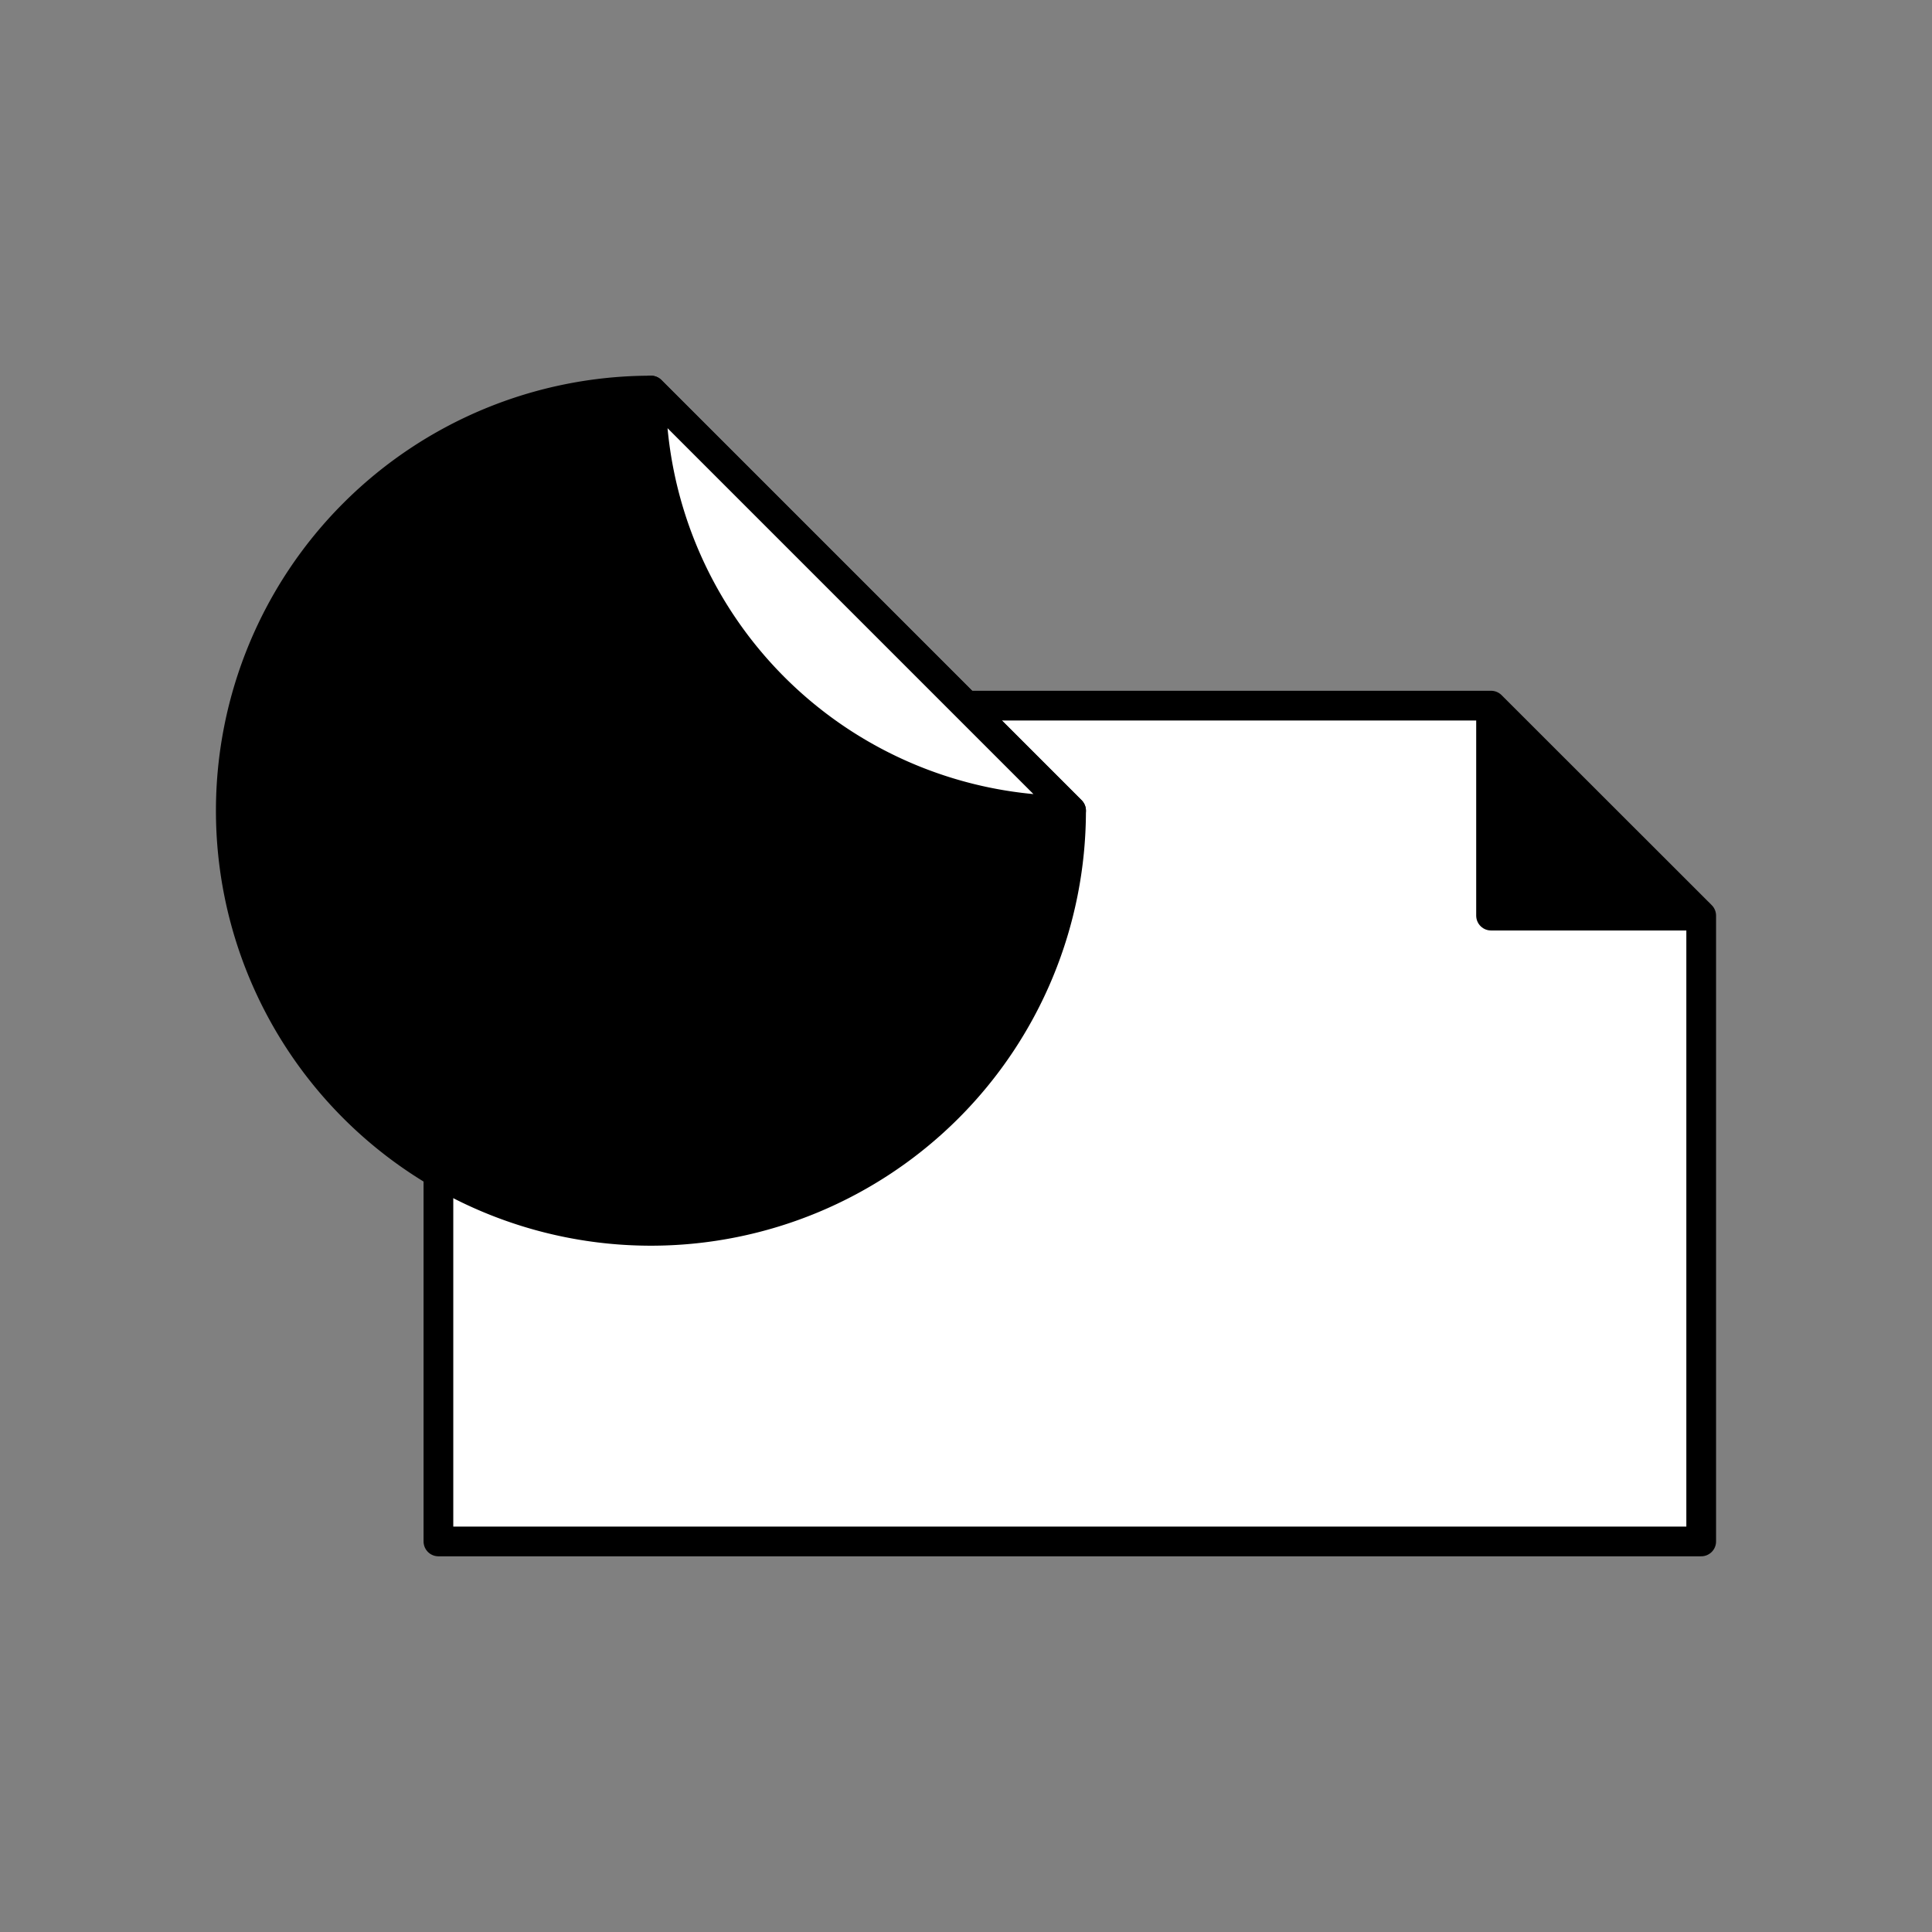 <svg id="Ebene_1" data-name="Ebene 1" xmlns="http://www.w3.org/2000/svg" xmlns:xlink="http://www.w3.org/1999/xlink" viewBox="0 0 130 130"><rect x="0" y="0" width="130" height="130" fill="#808080" stroke="none"/><defs><style>.cls-1,.cls-4{fill:none;}.cls-2{fill:#fff;}.cls-3{clip-path:url(#clip-path);}.cls-4{stroke:#000;stroke-linejoin:round;stroke-width:2px;}</style><clipPath id="clip-path"><rect class="cls-1" x="14.53" y="25.28" width="100.94" height="79.45"/></clipPath></defs><title>DAN_4396_d2p_Relaunch_Icons</title><polygon class="cls-2" points="29.5 47.48 29.5 103.72 114.47 103.72 114.47 61.61 100.34 47.48 29.5 47.48"/><g class="cls-3"><polygon class="cls-4" points="29.5 47.48 29.5 103.72 114.47 103.72 114.47 61.61 100.33 47.48 29.5 47.48"/></g><polyline points="100.33 47.48 100.33 61.61 114.47 61.61"/><g class="cls-3"><polyline class="cls-4" points="100.33 47.48 100.33 61.61 114.47 61.61"/><path d="M72.07,54.55A28.27,28.27,0,1,1,43.8,26.28Z"/><path class="cls-4" d="M72.07,54.55A28.27,28.27,0,1,1,43.8,26.28Z"/><path class="cls-2" d="M72.07,54.55A28.27,28.27,0,0,1,43.8,26.28Z"/><path class="cls-4" d="M72.07,54.55A28.27,28.27,0,0,1,43.8,26.28Z"/></g></svg>
